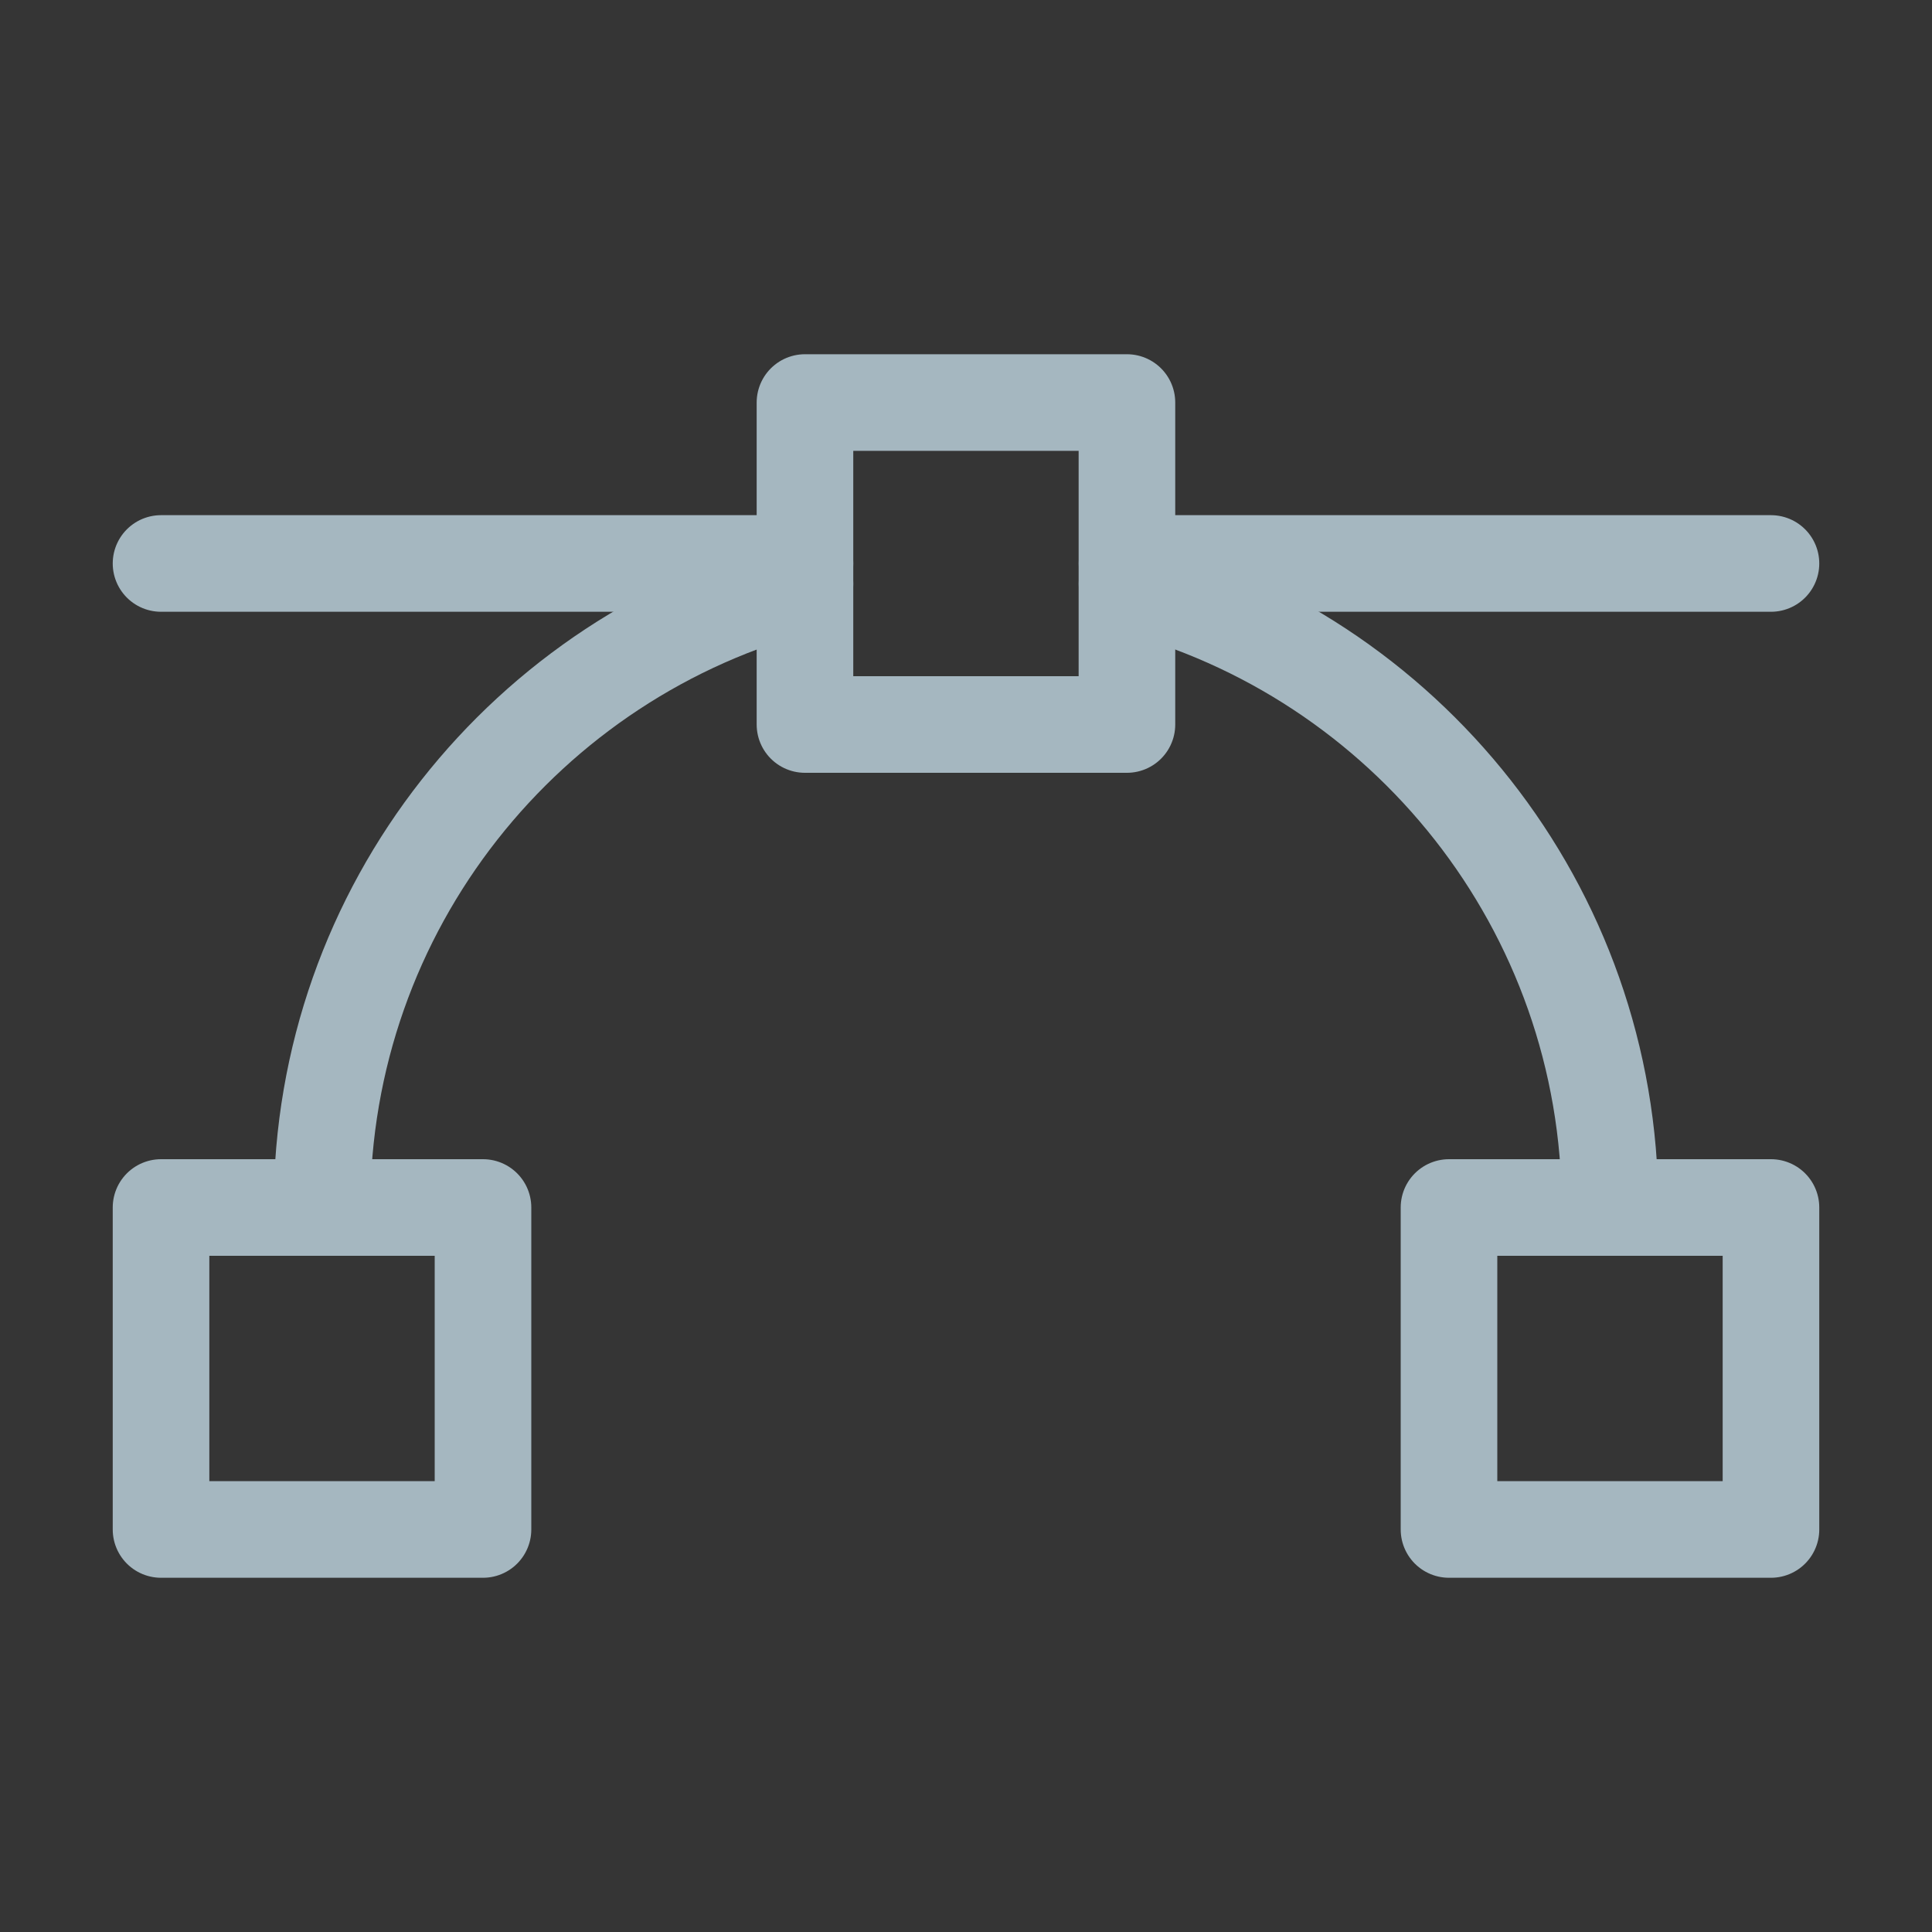 <?xml version="1.0" encoding="UTF-8"?>
<svg width="20px" height="20px" viewBox="0 0 20 20" version="1.1" xmlns="http://www.w3.org/2000/svg" xmlns:xlink="http://www.w3.org/1999/xlink">
    <rect x="0" y="0" width="20" height="20" fill="#333333" stroke="none"/>
    <title>bezier-curve</title>
    <g id="Page-1" stroke="none" stroke-width="1" fill="none" fill-rule="evenodd">
        <g id="bezier-curve">
            <rect id="Rectangle" fill-opacity="0.01" fill="#FFFFFF" fill-rule="nonzero" x="0" y="0" width="20" height="20"></rect>
            <rect id="Rectangle" stroke="#A5B7C0" stroke-linejoin="round" x="1.667" y="12.5" width="3.333" height="3.333"></rect>
            <rect id="Rectangle" stroke="#A5B7C0" stroke-linejoin="round" x="15" y="12.5" width="3.333" height="3.333"></rect>
            <rect id="Rectangle" stroke="#A5B7C0" stroke-linejoin="round" x="8.333" y="4.167" width="3.333" height="3.333"></rect>
            <line x1="8.333" y1="5.833" x2="1.667" y2="5.833" id="Path" stroke="#A5B7C0" stroke-linecap="round" stroke-linejoin="round"></line>
            <line x1="18.333" y1="5.833" x2="11.667" y2="5.833" id="Path" stroke="#A5B7C0" stroke-linecap="round" stroke-linejoin="round"></line>
            <path d="M3.333,12.5 C3.333,9.394 5.458,6.783 8.333,6.043" id="Path" stroke="#A5B7C0" stroke-linecap="round" stroke-linejoin="round"></path>
            <path d="M11.667,6.043 C14.542,6.783 16.667,9.394 16.667,12.5" id="Path" stroke="#A5B7C0" stroke-linecap="round" stroke-linejoin="round"></path>
        </g>
    </g>
</svg>